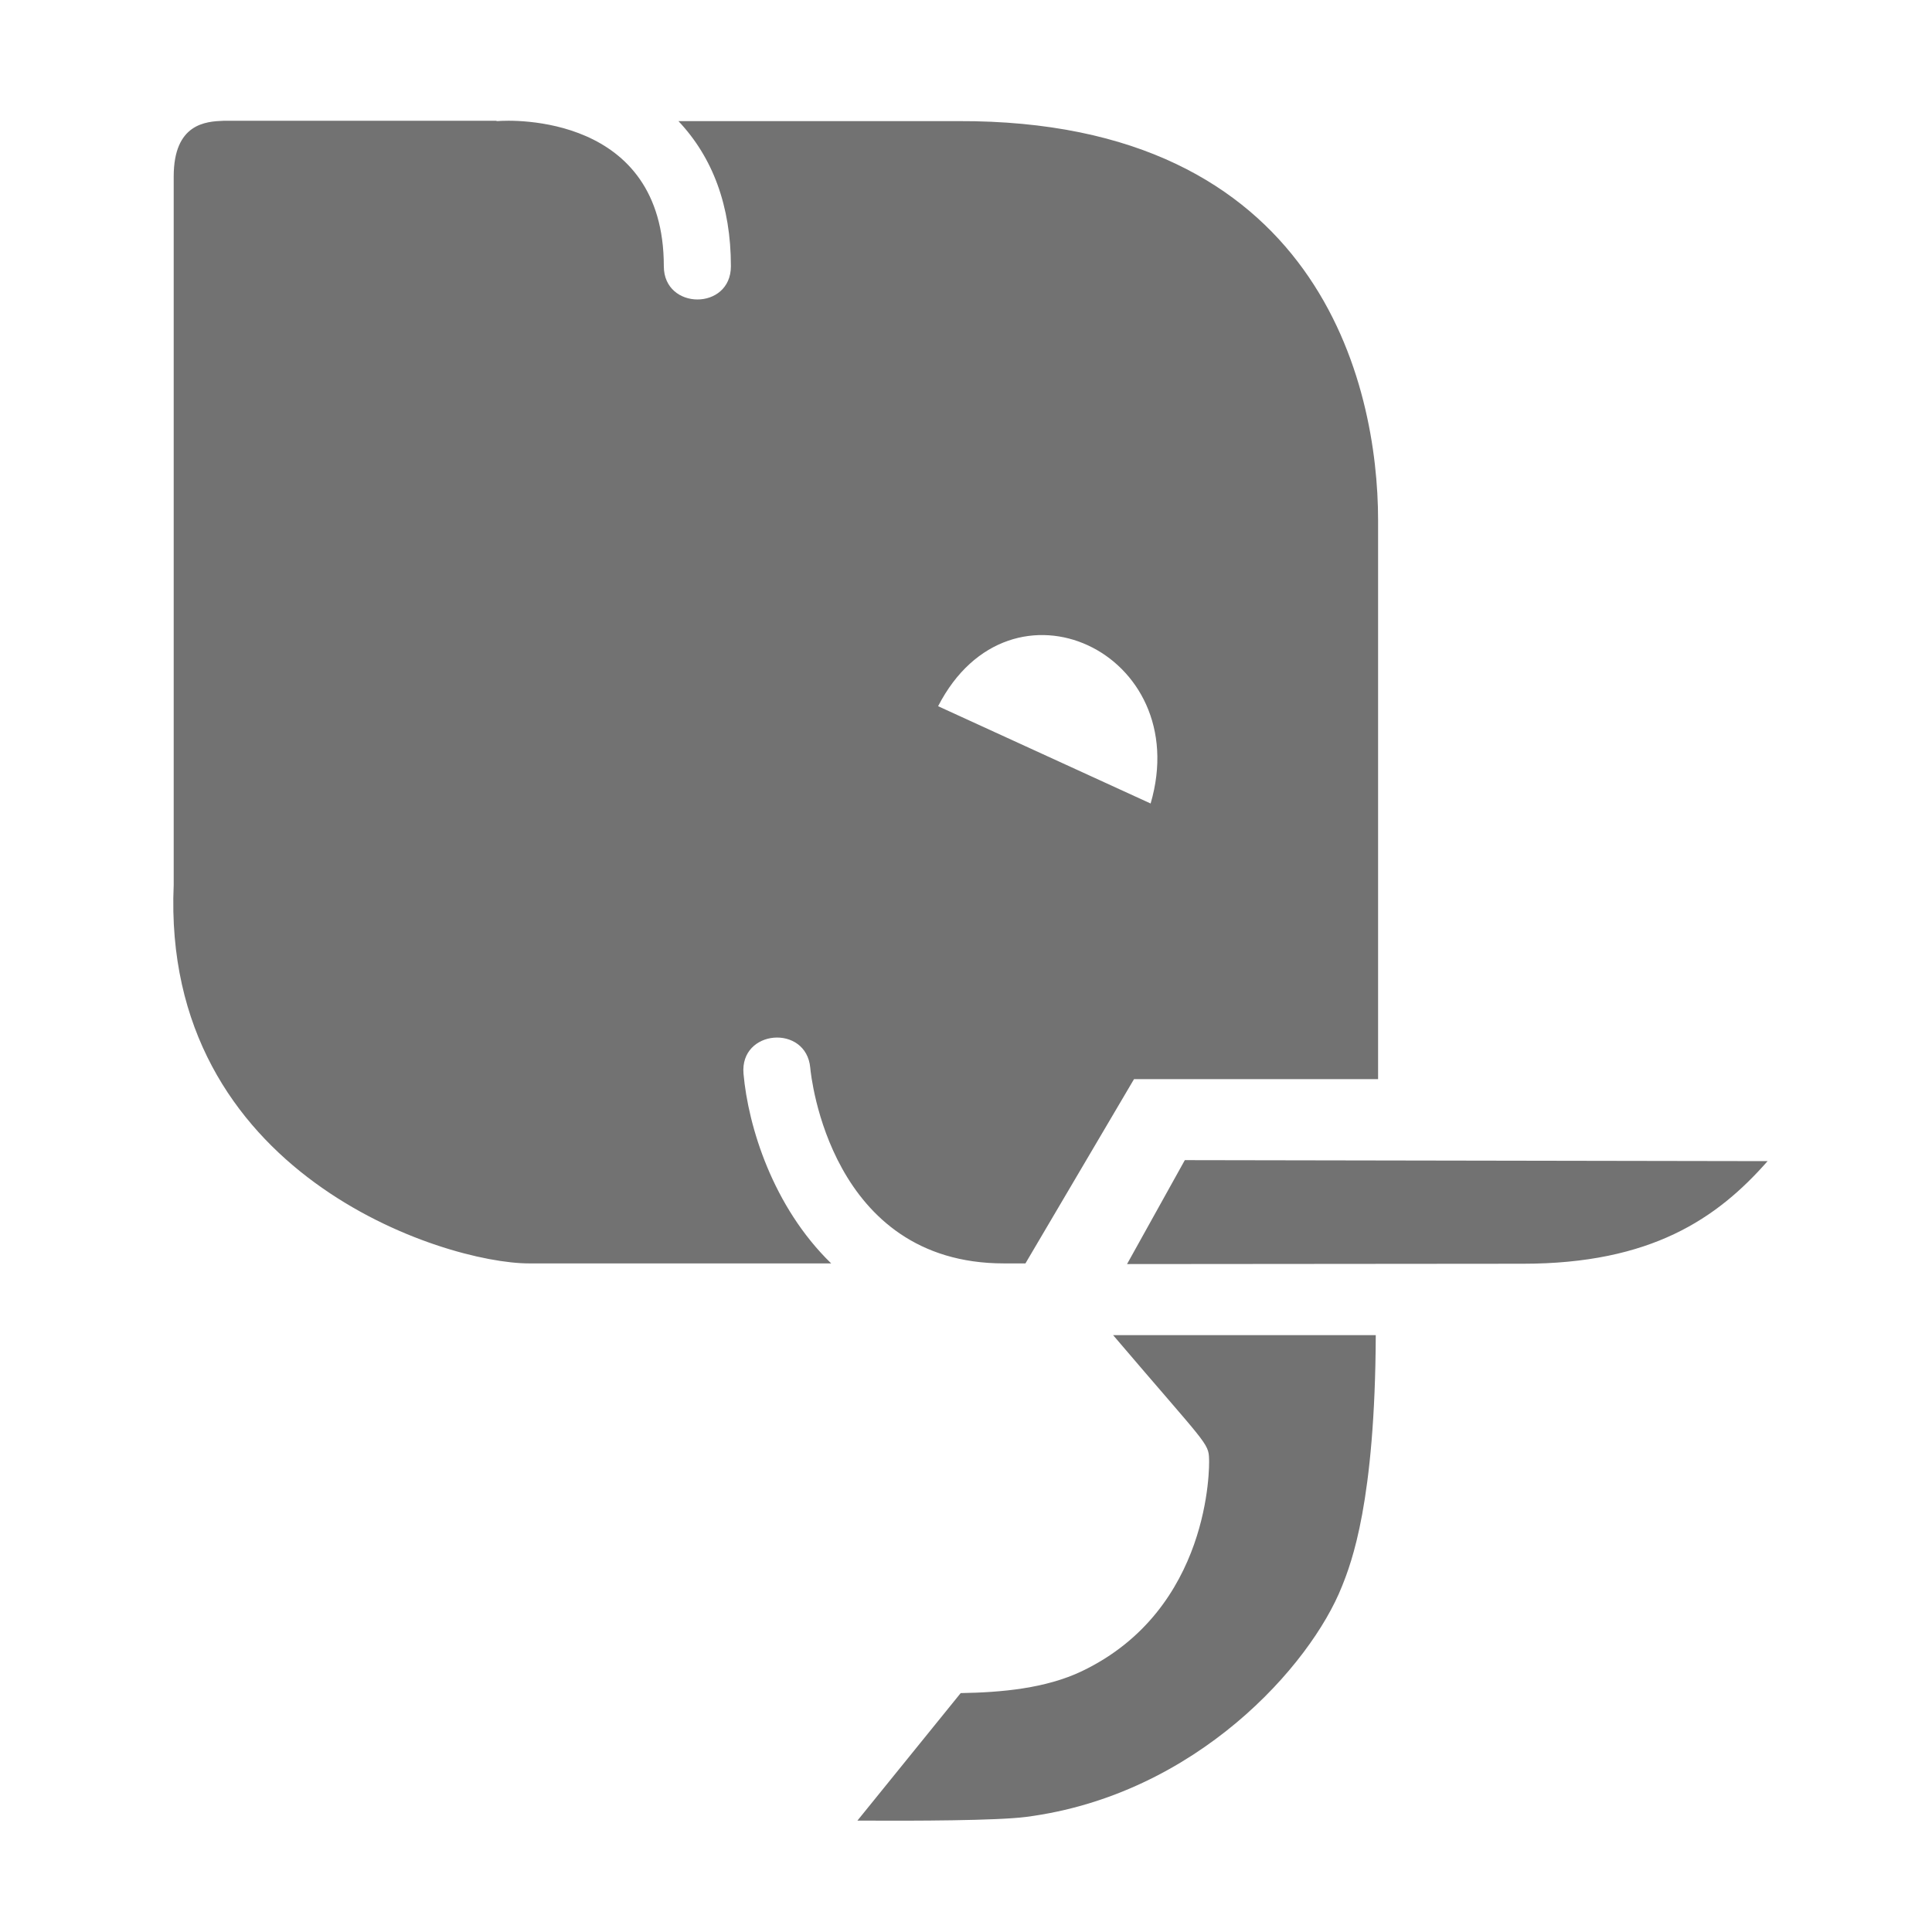 ﻿<?xml version='1.0' encoding='UTF-8'?>
<svg viewBox="-2.877 -1.995 32 32" xmlns="http://www.w3.org/2000/svg">
  <g transform="matrix(0.055, 0, 0, 0.055, 0, 0)">
    <path d="M205.9, 512L237, 473.6C249.3, 473.4 262.6, 472.2 273.5, 467C312.4, 448.4 311.9, 405.1 311.8, 403.2C311.7, 398.2 311, 398.8 282.9, 365.8L362, 365.8C361.8, 415.9 354.7, 434.3 351.8, 441.5C342.4, 465.2 307.9, 504.3 256.6, 510.9C247.9, 512 223.8, 512.1 205.9, 512zM406.3, 344.3C444.9, 344.3 464.8, 330.7 480, 313.4L304.5, 313.1L287.1, 344.4L406.3, 344.3zM362.7, 120.4L362.7, 288.7L289.2, 288.7L256.5, 344.2L250, 344.2C197.7, 344.2 191.9, 287.7 191.7, 285.3C190.5, 272.1 170.4, 273.7 171.6, 287.1C173, 302.9 180.4, 327.1 198, 344.2L107, 344.2C81.5, 344.2 -3.8, 317.4 0, 230.2L0, 16.9C0, 0.9 9.7, 0.3 15, 0.1L97, 0.1C97.2, 0.1 97.3, 0.2 97.5, 0.2C101.8, -0.2 147.6, -1.9 147.6, 43.9C147.6, 57.2 167.8, 57.3 167.8, 43.9C167.8, 25.7 162.3, 11.1 152, 0.2L236.2, 0.2C344.9, -0.2 362.7, 79.6 362.7, 120.4zM230.2, 176.4L294.2, 205.7C307.5, 160.2 252, 134 230.2, 176.4z" fill="#727272" fill-opacity="1" class="Black" />
  </g>
</svg>